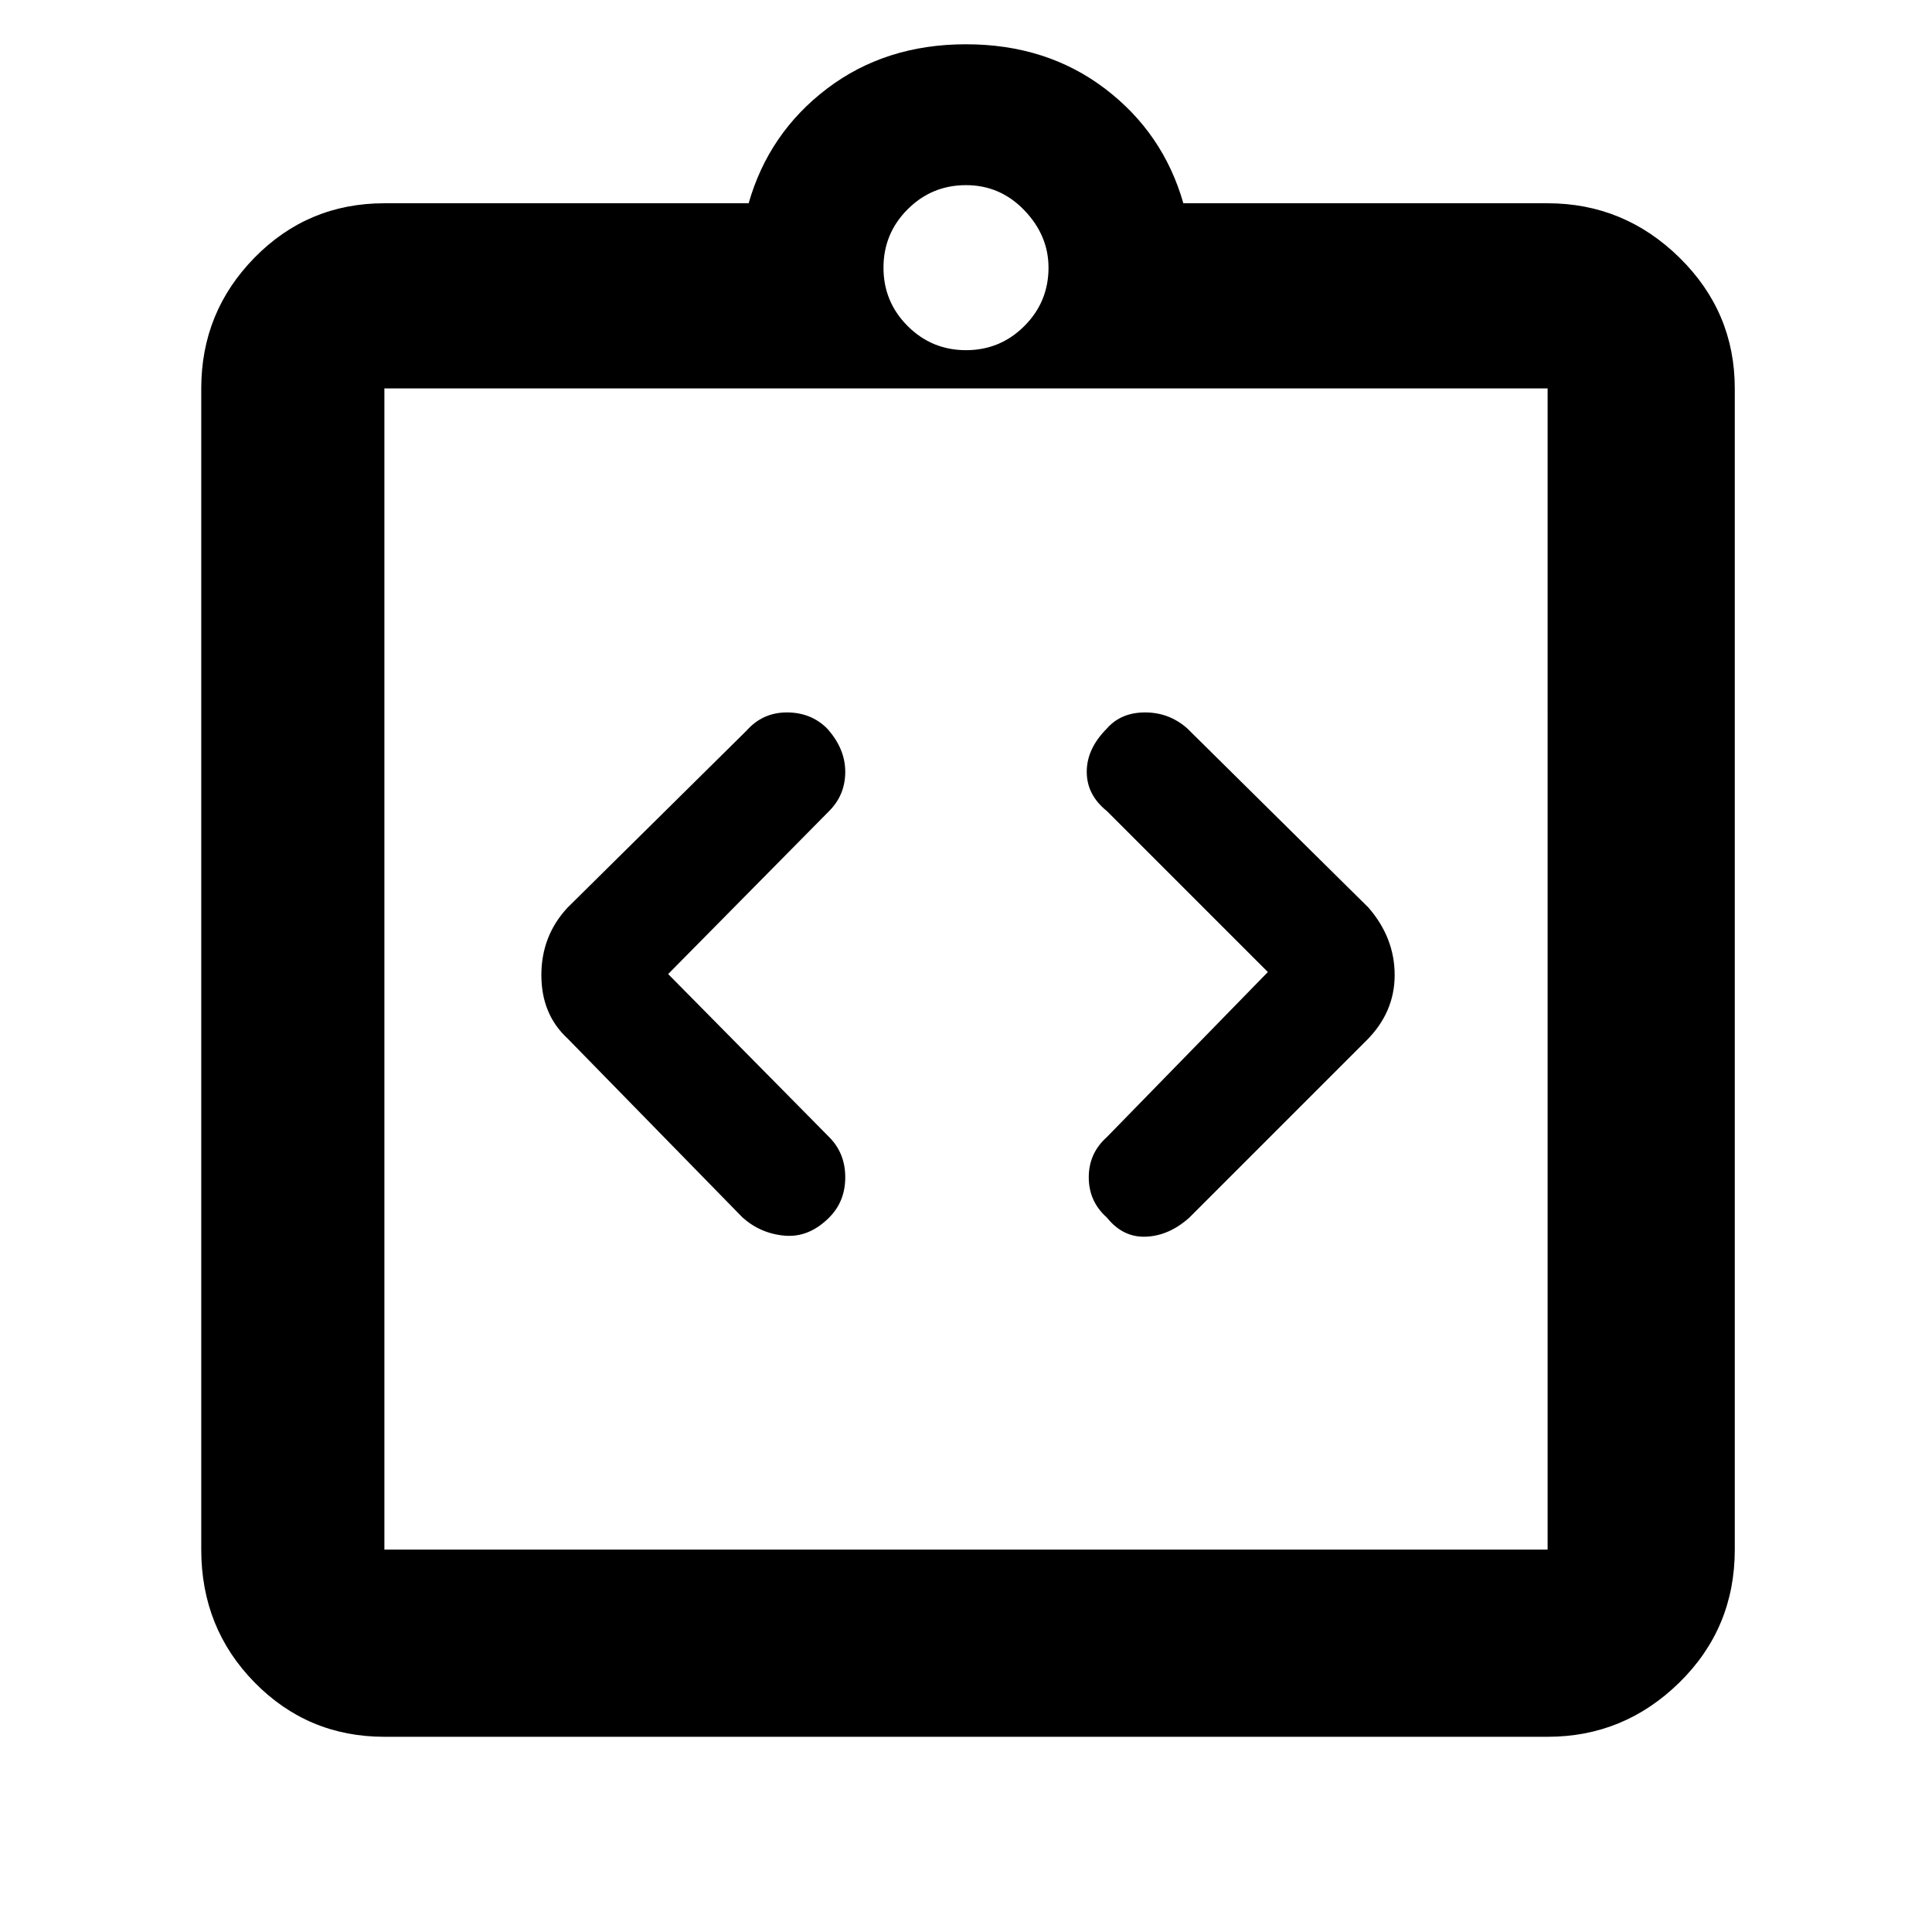 <svg xmlns="http://www.w3.org/2000/svg" height="48" width="48"><path d="M20.6 30.25q.4-.4.4-1t-.4-1l-4-4.05 4-4.05q.4-.4.4-.975t-.45-1.075q-.4-.4-1-.4t-1 .45l-4.45 4.4q-.65.7-.65 1.675 0 .975.65 1.575l4.35 4.45q.45.4 1.05.45.6.05 1.1-.45Zm6.9 0q.4.5.975.475.575-.025 1.075-.475l4.4-4.4q.7-.7.7-1.625T34 22.55l-4.5-4.45q-.45-.4-1.05-.4-.6 0-.95.4-.5.5-.5 1.075t.5.975l4 4-4 4.1q-.45.4-.45 1t.45 1ZM9.55 38.5h28.9V9.65H9.55V38.5Zm0-28.85V38.5 9.65Zm0 33.5q-1.9 0-3.225-1.35Q5 40.45 5 38.5V9.65q0-1.9 1.325-3.25T9.55 5.05h9.05q.5-1.75 1.95-2.85T24 1.1q2 0 3.45 1.1 1.45 1.1 1.95 2.85h9.05q1.9 0 3.275 1.35T43.1 9.65V38.5q0 1.95-1.375 3.3-1.375 1.35-3.275 1.35ZM24 8.7q.85 0 1.45-.6t.6-1.45q0-.8-.6-1.425T24 4.6q-.85 0-1.45.6t-.6 1.45q0 .85.6 1.45t1.45.6Z"/></svg>